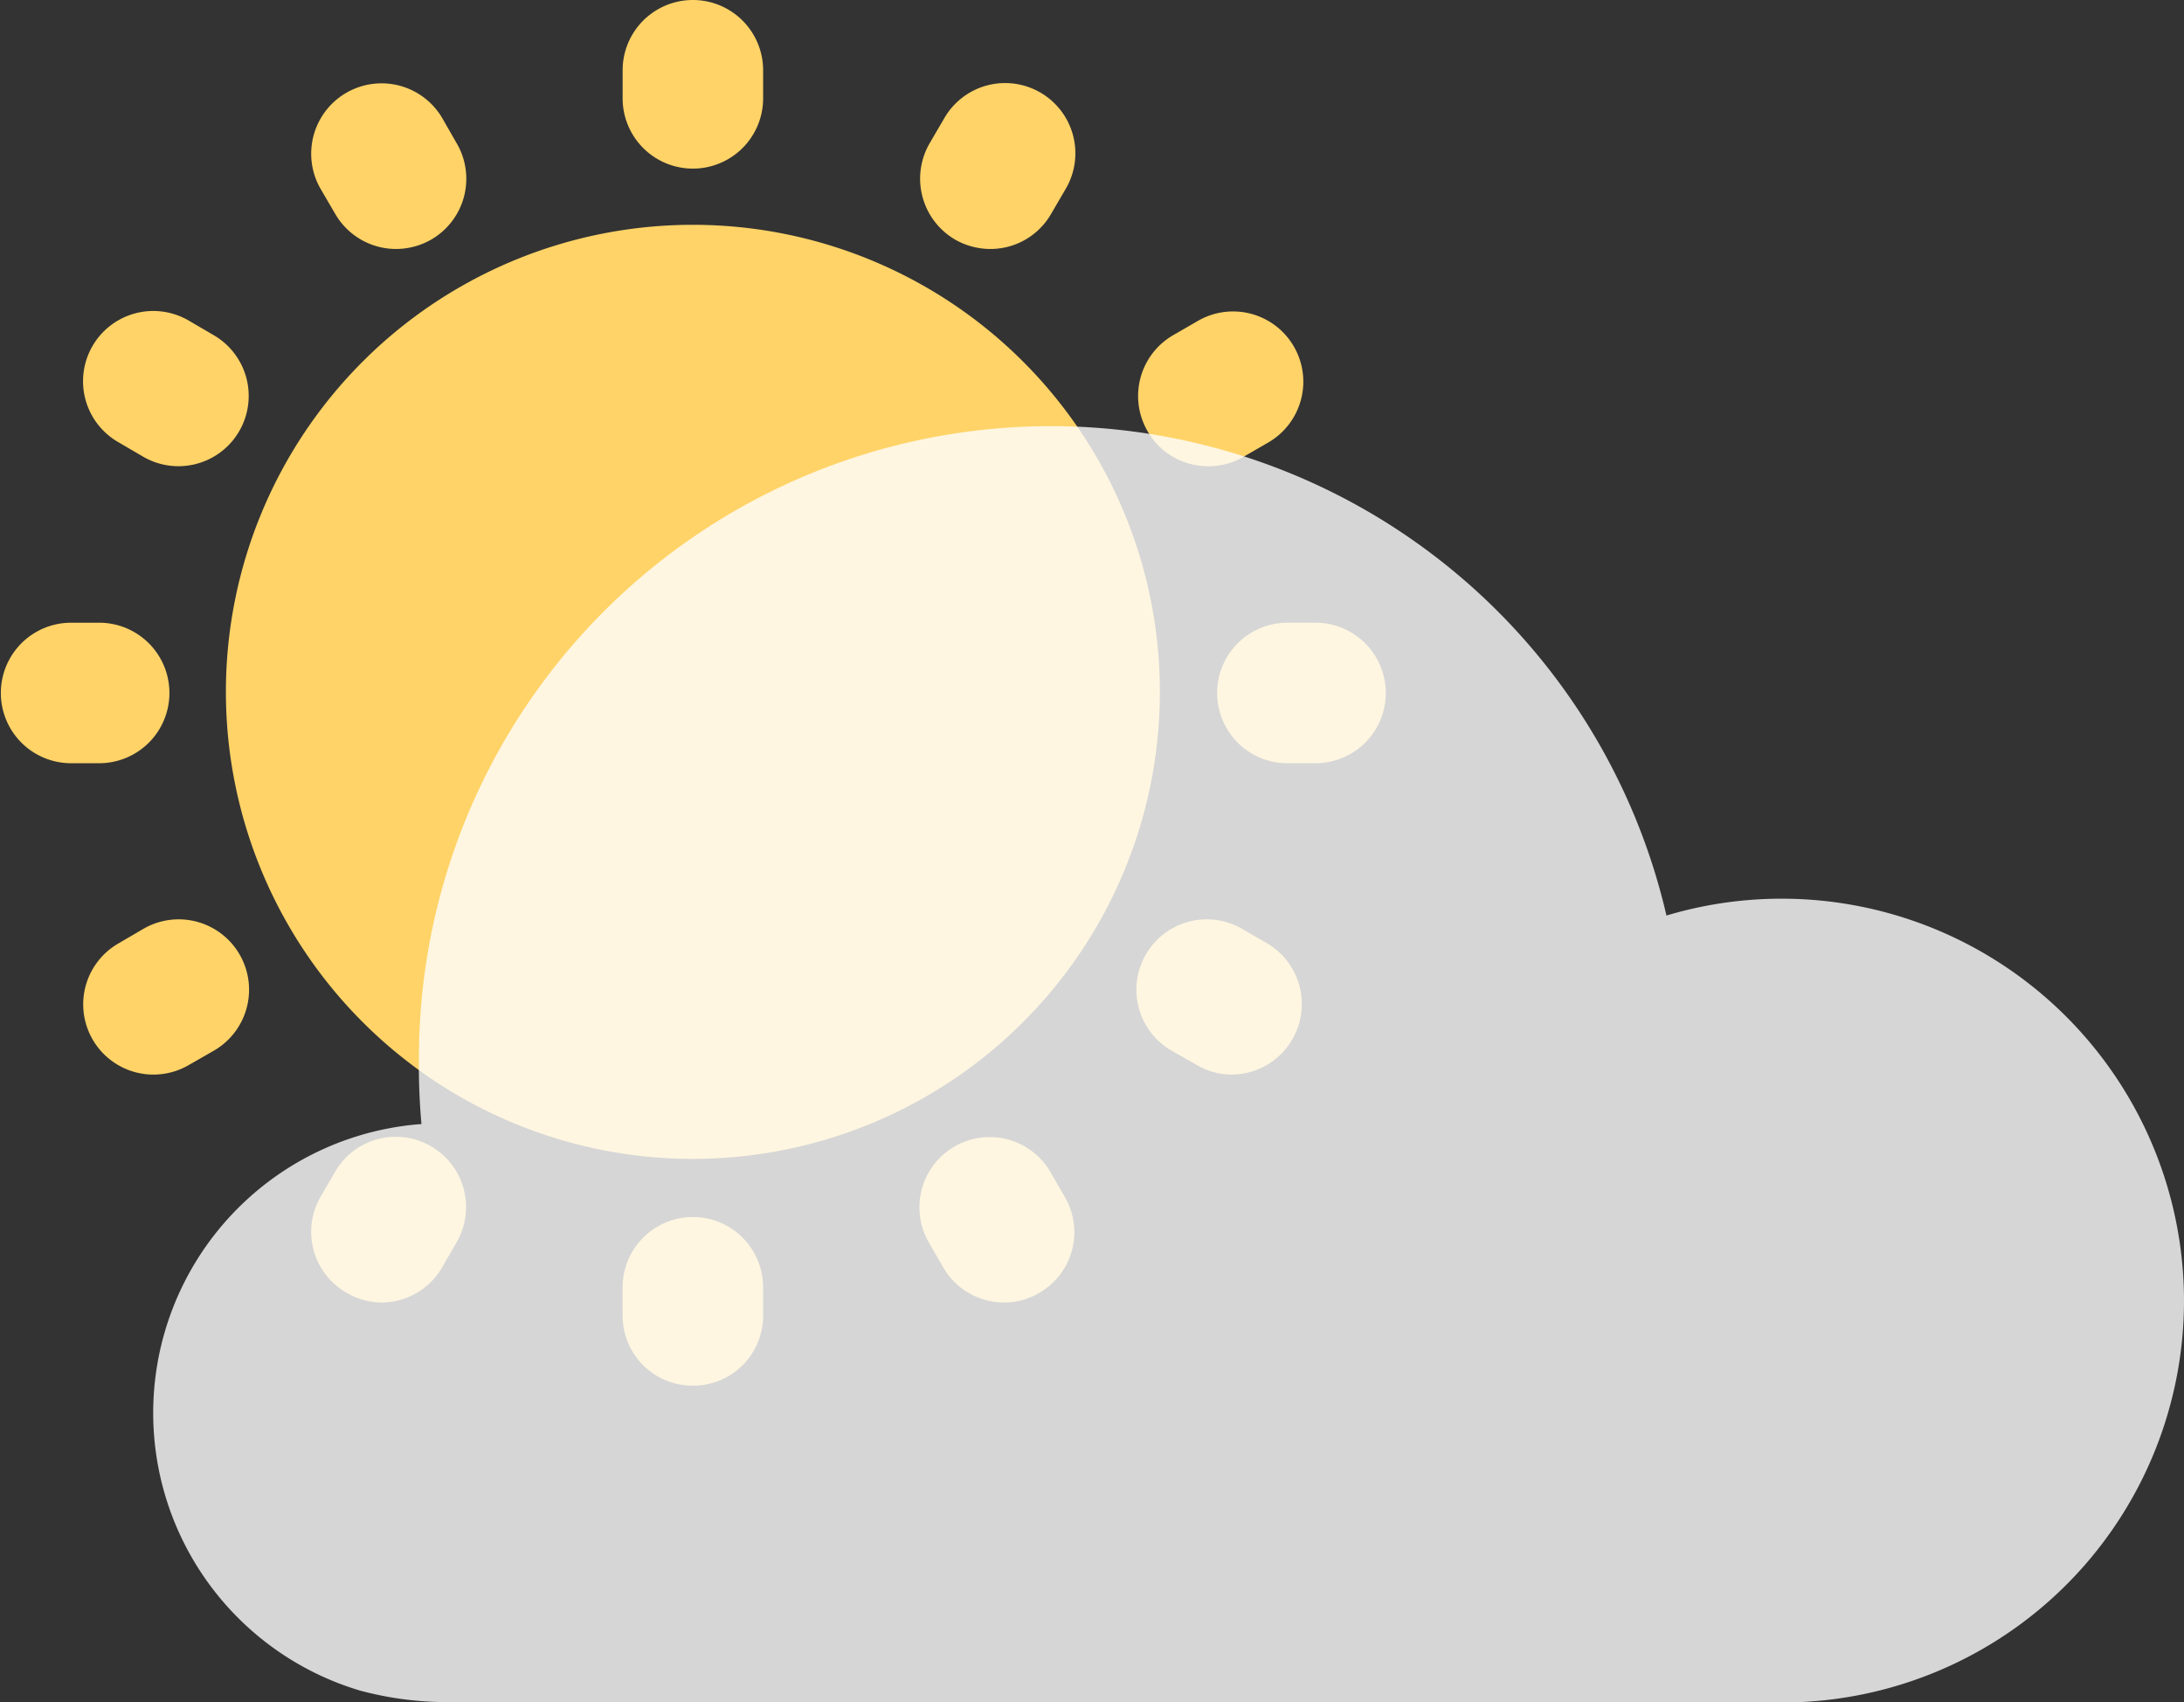 <svg xmlns="http://www.w3.org/2000/svg" viewBox="0 0 77.73 60.58"><rect x="0" y="0" width="77.73" height="60.58" fill="#333333" stroke="none"/><defs><style>.cls-1{fill:#ffd367;}.cls-2{fill:#fff;opacity:0.8;}</style></defs><title>Asset 4</title><g id="Layer_2" data-name="Layer 2"><path class="cls-1" d="M41.28,24.66A16.62,16.62,0,1,1,24.66,8,16.62,16.62,0,0,1,41.28,24.66Z"/><path class="cls-1" d="M24.66,6a2.5,2.5,0,0,1-2.5-2.5v-1a2.5,2.5,0,0,1,5,0v1A2.5,2.5,0,0,1,24.66,6Z"/><path class="cls-1" d="M24.66,49.31a2.49,2.49,0,0,1-2.5-2.5v-1a2.5,2.5,0,0,1,5,0v1A2.49,2.49,0,0,1,24.66,49.31Z"/><path class="cls-1" d="M46.82,27.16h-1a2.5,2.5,0,0,1,0-5h1a2.5,2.5,0,0,1,0,5Z"/><path class="cls-1" d="M3.53,27.16h-1a2.5,2.5,0,0,1,0-5h1a2.5,2.5,0,1,1,0,5Z"/><path class="cls-1" d="M14.1,8.86a2.5,2.5,0,0,1-2.17-1.25l-.52-.89a2.5,2.5,0,1,1,4.34-2.5l.51.89a2.5,2.5,0,0,1-.92,3.42A2.53,2.53,0,0,1,14.1,8.86Z"/><path class="cls-1" d="M35.74,46.35a2.5,2.5,0,0,1-2.17-1.25l-.52-.9a2.5,2.5,0,0,1,4.33-2.5l.52.9A2.49,2.49,0,0,1,37,46,2.44,2.44,0,0,1,35.74,46.35Z"/><path class="cls-1" d="M43,16.59a2.47,2.47,0,0,1-2.16-1.25,2.5,2.5,0,0,1,.91-3.41l.9-.52a2.5,2.5,0,0,1,2.5,4.33l-.9.52A2.44,2.44,0,0,1,43,16.59Z"/><path class="cls-1" d="M5.47,38.24a2.5,2.5,0,0,1-1.25-4.67l.89-.52a2.5,2.5,0,0,1,2.5,4.34l-.89.51A2.5,2.5,0,0,1,5.47,38.24Z"/><path class="cls-1" d="M6.36,16.59a2.49,2.49,0,0,1-1.25-.33l-.89-.52a2.5,2.5,0,1,1,2.5-4.33l.89.52a2.5,2.5,0,0,1-1.25,4.66Z"/><path class="cls-1" d="M43.84,38.24a2.44,2.44,0,0,1-1.24-.34l-.9-.51a2.5,2.5,0,0,1,2.5-4.34l.9.52a2.51,2.51,0,0,1-1.26,4.67Z"/><path class="cls-1" d="M35.22,8.86A2.54,2.54,0,0,1,34,8.53a2.51,2.51,0,0,1-.92-3.42l.52-.89a2.5,2.5,0,1,1,4.33,2.5l-.52.89A2.49,2.49,0,0,1,35.22,8.86Z"/><path class="cls-1" d="M13.58,46.35A2.45,2.45,0,0,1,12.33,46a2.49,2.49,0,0,1-.92-3.41l.52-.9a2.5,2.5,0,0,1,4.33,2.5l-.52.9A2.49,2.49,0,0,1,13.58,46.35Z"/><path class="cls-2" d="M77.73,46.29A14.32,14.32,0,0,0,59.31,32.58a22.49,22.49,0,0,0-44.4,5.07A23,23,0,0,0,15,40a10.31,10.31,0,0,0-2.19,20.16,12,12,0,0,0,3.26.41h47c.1,0,1,0,1,0A14.3,14.3,0,0,0,77.73,46.29Z"/></g></svg>